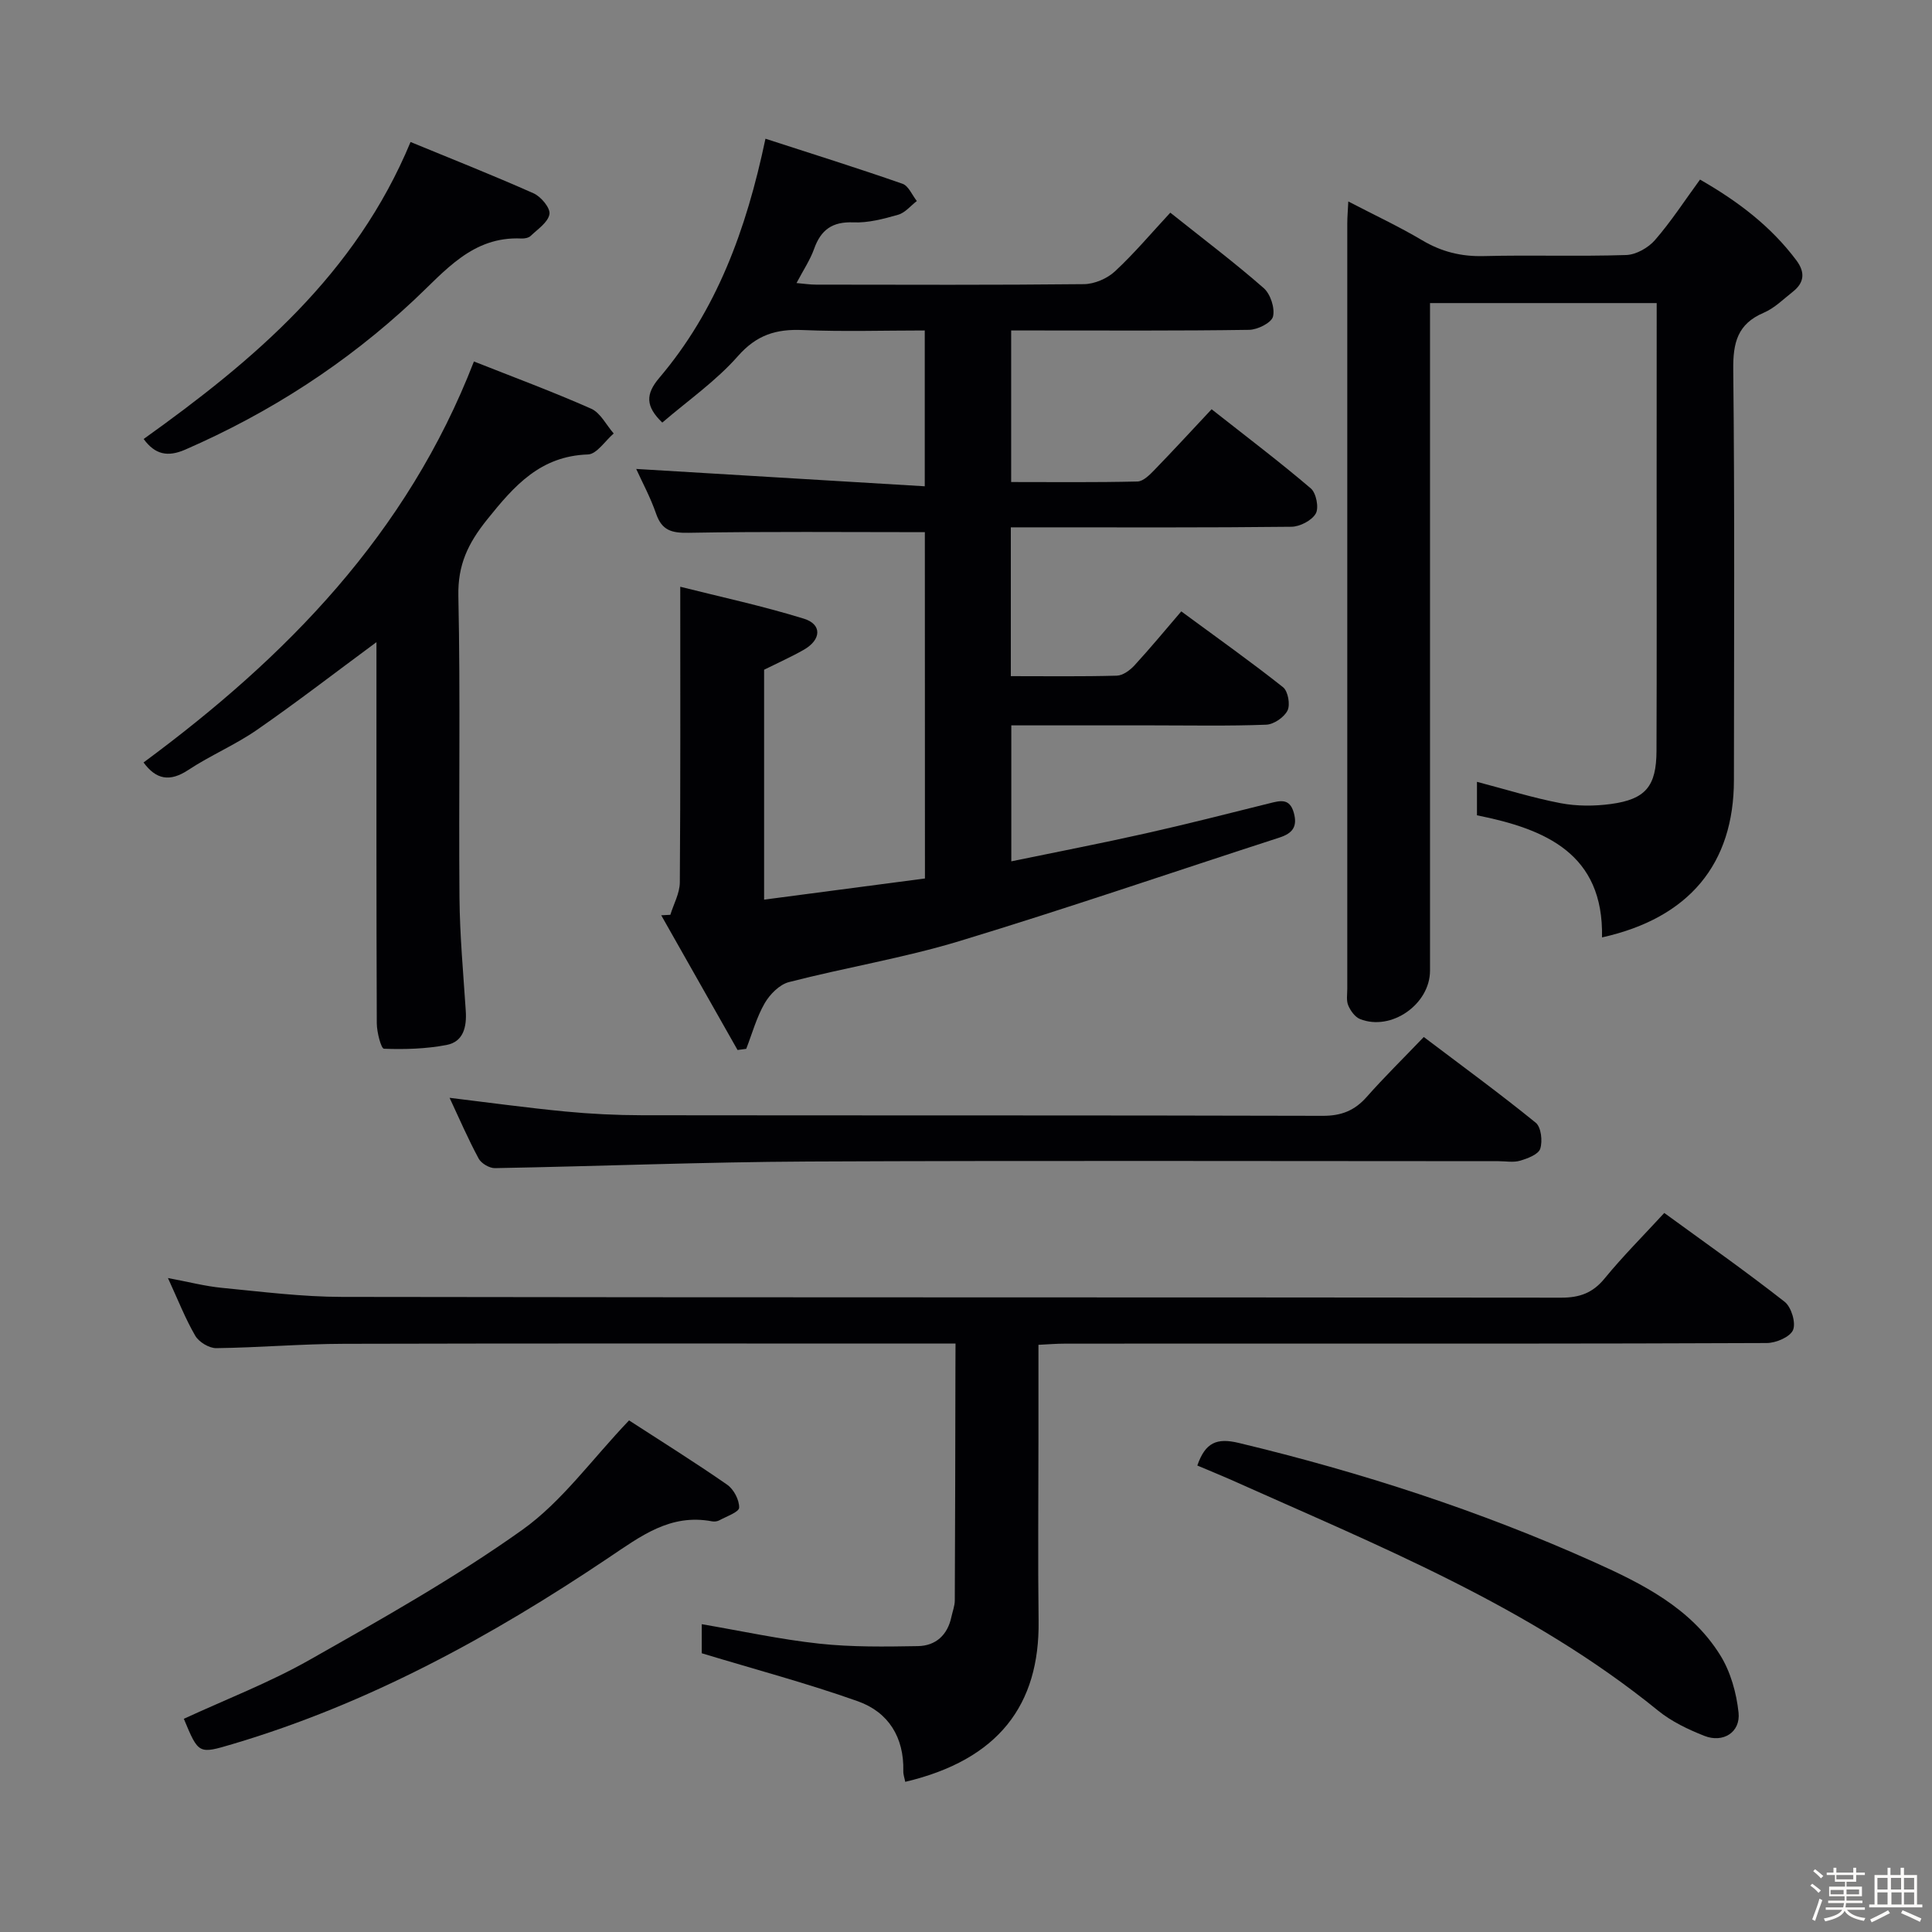 <svg enable-background="new 0 0 400 400" viewBox="0 0 400 400" xmlns="http://www.w3.org/2000/svg"><rect x="0" y="0" width="400" height="400" fill="#808080" stroke="none"/><path d="m374.8 390.4.4-.4c.7.5 1.3 1 1.8 1.4l-.5.5c-.5-.6-1.1-1.1-1.7-1.5zm1 7.3-.6-.3c.5-1.4 1.1-2.8 1.5-4.3.2.1.4.2.6.3-.5 1.3-1 2.8-1.5 4.3zm-.4-10.3.4-.4c.4.3 1 .8 1.7 1.4l-.5.5c-.4-.5-1-1-1.6-1.5zm2.5.3h1.7v-1h.6v1h3.5v-1h.6v1h1.8v.5h-1.8v1.4h-2v1h3.2v2h-3.2v.9h3.3v.5h-3.4c0 .3-.1.6-.1.9h4v.5h-3.7c.7.9 1.9 1.5 3.8 1.7-.1.2-.2.4-.3.6-2.1-.4-3.5-1.1-4-2.1-.4 1-1.8 1.7-4 2.2-.1-.2-.2-.4-.3-.6 2.1-.4 3.4-1 3.8-1.8h-3.4v-.5h3.6c.1-.3.1-.6.2-.9h-3.3v-.5h3.4c0-.3 0-.6 0-.9h-3.2v-2h3.3v-1h-2.1v-1.4h-1.7v-.5zm1.1 3.5v1h2.7c0-.3 0-.4 0-.4 0-.1 0-.2 0-.2 0-.1 0-.2 0-.3h-2.7zm1.2-3v.9h3.5v-.9zm4.7 3h-2.6v.6.4h2.6z" fill="#fcfbfa"/><path d="m393.6 386.7h.6v1.5h2.7v6.1h1.1v.6h-11v-.6h1.1v-6.1h2.7v-1.5h.6v1.5h2.1v-1.5zm-2.7 8.8.4.6c-1.2.6-2.5 1.3-3.8 1.9-.1-.2-.2-.4-.3-.6 1.2-.6 2.5-1.2 3.7-1.9zm-2.2-6.7v2.4h2.1v-2.4zm0 3v2.5h2.1v-2.5zm2.8-3v2.4h2.1v-2.4zm.1 3v2.5h2.1v-2.5h-2.2zm5.9 6.1c-1.4-.7-2.7-1.3-3.9-1.8l.3-.6c1.5.6 2.7 1.2 3.9 1.7zm-1.2-9.1h-2.1v2.4h2.1zm-2.1 3v2.5h2.1v-2.5z" fill="#fcfbfa"/><g fill="#010104"><path d="m191.48 110.18c-16.66 0-32.79-.16-48.91.13-3.52.06-5.53-.48-6.73-3.95-1.18-3.41-2.93-6.64-4.12-9.27 19.74 1.19 39.52 2.37 59.74 3.59 0-11.36 0-21.42 0-32.26-8.44 0-16.89.27-25.32-.09-5.48-.23-9.51 1.02-13.37 5.41-4.56 5.17-10.38 9.22-15.65 13.75-3.51-3.38-3.47-5.9-.62-9.26 11.79-13.89 17.97-30.44 21.98-49.51 9.72 3.15 19.1 6.09 28.38 9.33 1.25.44 1.99 2.35 2.96 3.57-1.28.98-2.42 2.43-3.87 2.84-3.01.86-6.19 1.71-9.26 1.58-4.37-.18-6.73 1.53-8.14 5.49-.82 2.3-2.23 4.39-3.64 7.07 1.58.14 2.8.33 4.02.33 18.49.02 36.99.1 55.48-.1 2.18-.02 4.82-1.15 6.43-2.65 4-3.71 7.53-7.92 11.46-12.15 7 5.58 13.36 10.38 19.34 15.62 1.4 1.23 2.35 4.14 1.92 5.89-.31 1.28-3.19 2.73-4.95 2.75-14.66.22-29.32.13-43.99.13-1.64 0-3.28 0-5.27 0v31.38c8.63 0 17.39.1 26.15-.11 1.21-.03 2.55-1.4 3.54-2.42 3.93-4.05 7.75-8.21 11.81-12.54 7.37 5.81 14.12 10.91 20.54 16.39 1.12.95 1.71 4 1.03 5.2-.82 1.44-3.28 2.72-5.04 2.74-17.49.2-34.99.12-52.48.12-1.79 0-3.59 0-5.62 0v30.81c7.4 0 14.68.1 21.95-.1 1.26-.04 2.74-1.13 3.67-2.15 3.27-3.56 6.35-7.29 9.67-11.16 7.87 5.79 14.62 10.58 21.08 15.71 1.02.81 1.52 3.6.92 4.81-.7 1.41-2.84 2.88-4.41 2.94-7.82.3-15.66.14-23.49.14-9.64 0-19.28 0-29.29 0v28.15c9.43-1.95 18.66-3.73 27.83-5.79 8.57-1.92 17.08-4.1 25.6-6.22 2.21-.55 4.2-1.14 5.06 1.96.8 2.87-.26 4.25-2.98 5.13-22.09 7.15-44.06 14.7-66.27 21.44-11.55 3.5-23.56 5.46-35.27 8.48-1.96.5-3.96 2.53-5.03 4.38-1.68 2.91-2.59 6.27-3.82 9.44-.6.08-1.2.16-1.8.24-5.27-9.3-10.53-18.6-15.8-27.89.63-.03 1.26-.06 1.89-.1.68-2.23 1.94-4.46 1.96-6.7.15-20.1.09-40.19.09-61.22 8.13 2.05 16.98 3.95 25.59 6.61 3.8 1.17 3.62 4.35.02 6.42-2.59 1.48-5.34 2.7-8.25 4.15v47.6c11.17-1.47 22.09-2.9 33.3-4.38-.02-24.26-.02-48.15-.02-71.7z"/><path d="m343 62.75c-16.02 0-31.28 0-46.93 0v6.25 131.96c0 6.97-8.04 12.6-14.5 10.02-1.04-.42-1.96-1.71-2.43-2.82-.43-1-.2-2.29-.2-3.46-.01-52.82-.01-105.63 0-158.45 0-1.28.12-2.57.21-4.54 5.42 2.82 10.5 5.19 15.3 8.04 4.01 2.38 8.08 3.39 12.76 3.27 9.82-.25 19.66.1 29.48-.22 2.05-.07 4.57-1.5 5.95-3.09 3.35-3.85 6.15-8.18 9.33-12.53 7.88 4.51 14.68 9.68 19.95 16.72 1.84 2.46 1.67 4.6-.72 6.49-1.96 1.54-3.81 3.41-6.04 4.36-5.44 2.32-6.37 6.21-6.31 11.78.31 28.32.16 56.65.14 84.97-.01 17.31-9.22 28.56-27.31 32.58.36-17.38-11.75-22.45-25.89-25.28 0-2.43 0-4.54 0-6.93 5.93 1.55 11.56 3.32 17.32 4.42 3.37.64 7 .63 10.41.17 7.19-.97 9.41-3.67 9.44-10.97.07-18.49.03-36.99.03-55.48.01-12.32.01-24.64.01-37.26z"/><path d="m197.83 278.17c-2.56 0-4.36 0-6.17 0-40.15 0-80.3-.06-120.45.05-8.81.02-17.62.79-26.43.9-1.48.02-3.59-1.26-4.35-2.56-2.07-3.56-3.58-7.44-5.66-11.96 4.19.78 7.68 1.7 11.22 2.04 8.26.8 16.55 1.86 24.83 1.87 84.13.14 168.27.06 252.4.16 3.83 0 6.54-.97 9-3.98 3.78-4.62 8.03-8.86 12.35-13.56 8.41 6.13 16.83 12.05 24.92 18.39 1.38 1.08 2.37 4.34 1.74 5.84-.61 1.45-3.54 2.7-5.45 2.7-36.48.16-72.97.12-109.46.12-12 0-23.99-.01-35.99.01-1.62 0-3.25.14-5.33.24v19.68c0 12.49-.13 24.99.03 37.48.23 17.33-8.24 28.74-27.61 33.32-.14-.75-.42-1.49-.4-2.23.17-6.99-3.08-12.2-9.41-14.45-10.39-3.69-21.08-6.54-32.32-9.94 0-1 0-3.42 0-6.02 8.14 1.39 16.19 3.15 24.33 4.03 6.75.73 13.62.63 20.43.51 3.68-.06 6.14-2.29 6.93-6.06.24-1.14.7-2.27.7-3.41.08-15.99.1-31.98.13-47.98.02-1.47.02-2.94.02-5.19z"/><path d="m98.12 74.84c8 3.17 16.25 6.22 24.28 9.78 1.93.86 3.13 3.38 4.66 5.13-1.78 1.52-3.51 4.28-5.33 4.34-9.86.33-15.24 6.45-20.88 13.48-3.96 4.94-6.09 9.37-5.95 15.84.44 20.82.05 41.65.23 62.48.07 7.79.79 15.59 1.3 23.37.22 3.31-.45 6.41-3.97 7.09-4.24.81-8.65.94-12.97.78-.58-.02-1.47-3.41-1.48-5.24-.1-24.66-.07-49.32-.07-73.98 0-1.6 0-3.21 0-4.96-8.51 6.28-16.48 12.44-24.75 18.17-4.49 3.11-9.63 5.27-14.2 8.29-3.83 2.53-6.67 2-9.27-1.55 29.49-21.78 54.54-47.22 68.4-83.02z"/><path d="m93.08 227.29c8.18.99 16.03 2.07 23.91 2.83 5.29.51 10.62.77 15.94.78 46.98.06 93.96-.01 140.93.12 3.85.01 6.59-1.08 9.09-3.9 3.63-4.11 7.56-7.96 11.83-12.42 8.01 6.06 15.75 11.71 23.18 17.75 1.12.91 1.44 3.79.93 5.38-.38 1.18-2.61 2.02-4.17 2.48-1.38.41-2.97.1-4.47.1-47.64 0-95.29-.15-142.93.07-21.62.1-43.23.98-64.85 1.37-1.14.02-2.83-.98-3.37-1.98-2.19-4.06-4.02-8.3-6.02-12.58z"/><path d="m247.89 303.42c1.67-4.8 4.05-5.76 8.57-4.68 25.27 6.06 49.89 14.03 73.58 24.67 10 4.49 20.04 9.52 26.11 19.27 2.15 3.45 3.37 7.83 3.8 11.91.42 4.07-3.21 6.34-7.09 4.8-3.37-1.33-6.8-2.97-9.58-5.23-26.59-21.61-58.03-34.17-88.81-47.96-2.11-.92-4.24-1.79-6.58-2.78z"/><path d="m130.24 294.08c6.46 4.19 13.5 8.58 20.31 13.31 1.36.94 2.53 3.16 2.48 4.76-.03.92-2.64 1.81-4.13 2.63-.41.22-1 .28-1.46.2-8.67-1.64-14.72 3.03-21.51 7.58-24.19 16.25-49.64 30.19-77.8 38.54-7.02 2.08-7.01 2.11-10.07-5.24 8.67-4.01 17.68-7.47 25.98-12.17 15-8.5 30.11-16.99 44.11-26.96 8.21-5.86 14.37-14.57 22.09-22.65z"/><path d="m29.74 90.89c22.8-16.3 43.86-34.03 55.26-61.49 8.42 3.47 17.03 6.87 25.48 10.63 1.53.68 3.49 3.04 3.28 4.3-.28 1.69-2.43 3.11-3.9 4.52-.42.4-1.26.56-1.89.53-10.16-.49-15.81 6.72-22.27 12.76-13.96 13.07-29.8 23.3-47.35 30.95-3.64 1.58-6.25 1.03-8.61-2.2z"/></g></svg>